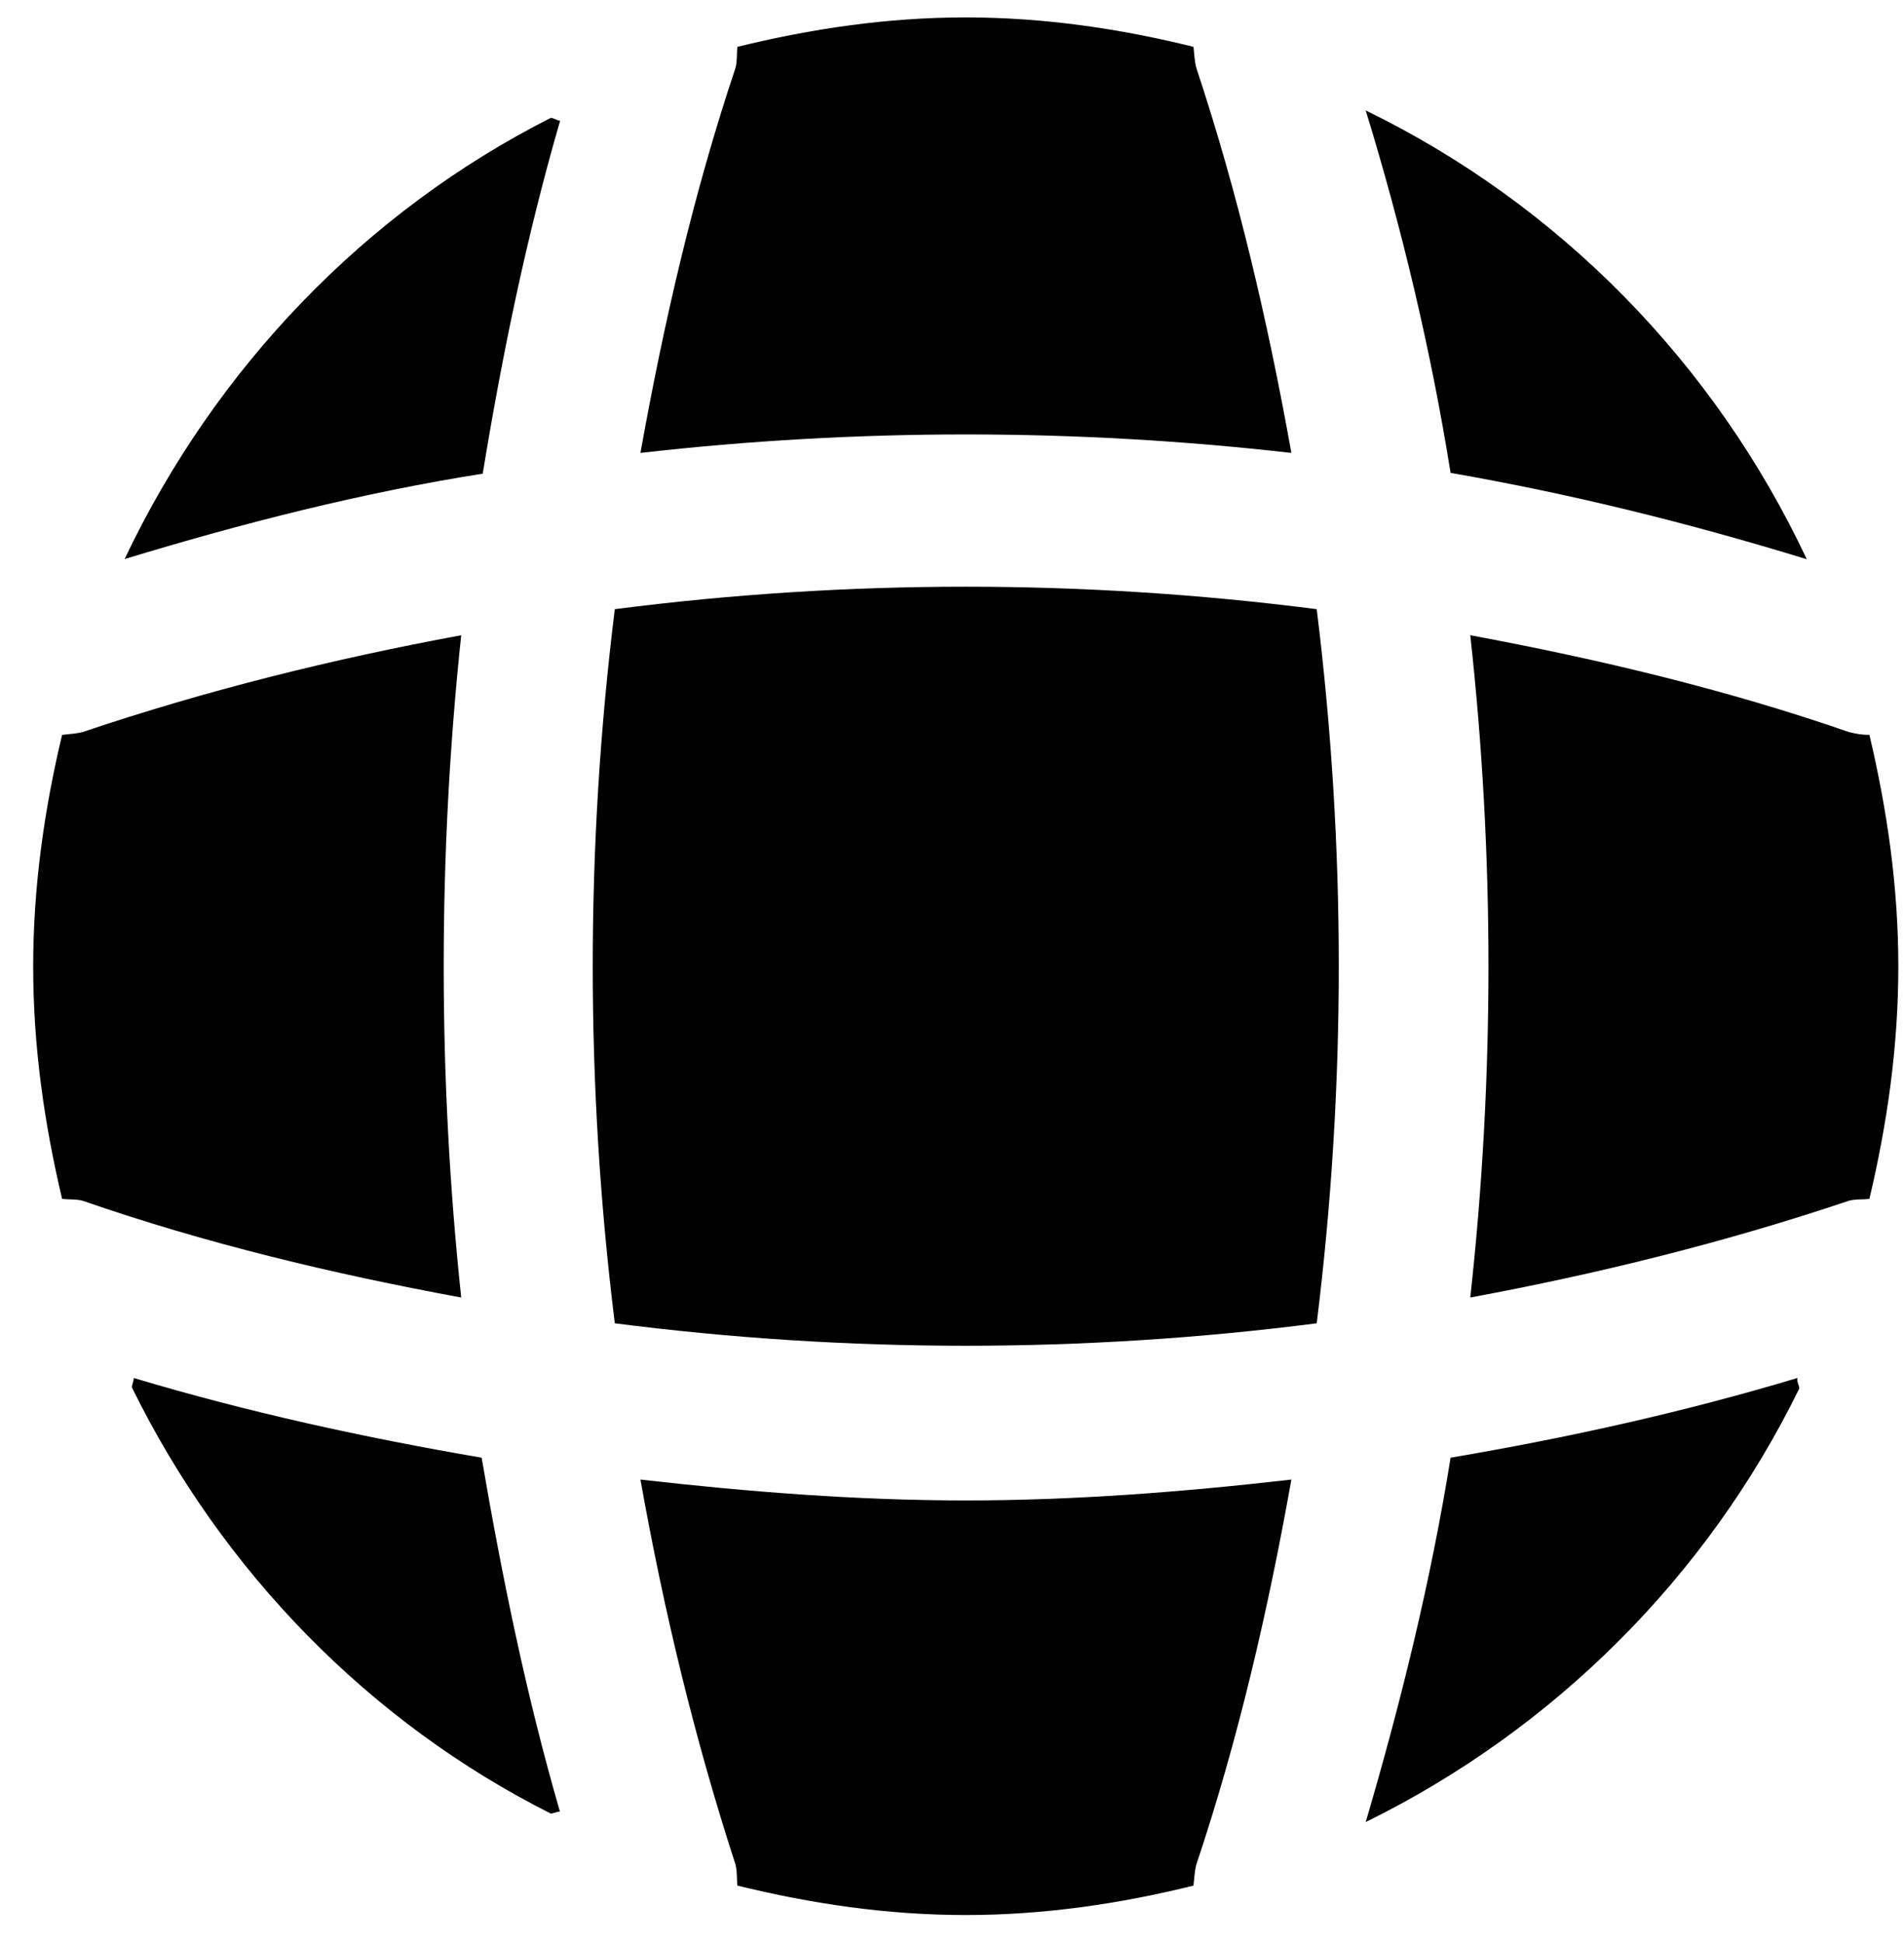 <svg width="49" height="50" viewBox="0 0 49 50" fill="none" xmlns="http://www.w3.org/2000/svg">
<path d="M14.41 46.618C14.338 46.618 14.242 46.667 14.17 46.667C9.514 44.323 5.723 40.441 3.395 35.704C3.395 35.631 3.443 35.533 3.443 35.46C6.371 36.339 9.394 36.998 12.395 37.511C12.922 40.587 13.546 43.639 14.41 46.618Z" fill="#010101"/>
<path d="M46.306 35.729C43.93 40.587 39.97 44.518 35.147 46.887C36.059 43.786 36.827 40.661 37.331 37.511C40.354 36.998 43.33 36.339 46.258 35.46C46.234 35.558 46.306 35.656 46.306 35.729Z" fill="#010101"/>
<path d="M46.498 14.391C43.474 13.463 40.426 12.706 37.331 12.169C36.827 9.019 36.083 5.894 35.147 2.842C40.114 5.259 44.122 9.337 46.498 14.391Z" fill="#010101"/>
<path d="M14.415 3.106C13.551 6.085 12.927 9.113 12.423 12.189C9.327 12.677 6.255 13.459 3.207 14.386C5.535 9.479 9.399 5.45 14.175 3.033C14.247 3.033 14.343 3.106 14.415 3.106Z" fill="#010101"/>
<path d="M33.234 11.655C27.666 11.021 22.05 11.021 16.482 11.655C17.082 8.31 17.85 4.965 18.93 1.743C18.978 1.547 18.954 1.401 18.978 1.205C20.874 0.741 22.818 0.448 24.858 0.448C26.874 0.448 28.842 0.741 30.714 1.205C30.738 1.401 30.738 1.547 30.786 1.743C31.866 4.99 32.634 8.31 33.234 11.655Z" fill="#010101"/>
<path d="M11.869 33.389C8.557 32.779 5.293 31.998 2.126 30.899C1.934 30.85 1.79 30.875 1.598 30.85C1.142 28.921 0.854 26.944 0.854 24.868C0.854 22.817 1.142 20.815 1.598 18.911C1.79 18.886 1.934 18.886 2.126 18.838C5.317 17.763 8.557 16.958 11.869 16.347C11.269 22.012 11.269 27.725 11.869 33.389Z" fill="#010101"/>
<path d="M48.854 24.868C48.854 26.944 48.566 28.921 48.11 30.85C47.918 30.875 47.774 30.85 47.582 30.899C44.39 31.973 41.126 32.779 37.838 33.389C38.462 27.725 38.462 22.012 37.838 16.347C41.126 16.958 44.414 17.739 47.582 18.838C47.774 18.886 47.918 18.911 48.11 18.911C48.566 20.84 48.854 22.817 48.854 24.868Z" fill="#010101"/>
<path d="M33.234 38.074C32.634 41.443 31.866 44.763 30.786 47.986C30.738 48.182 30.738 48.328 30.714 48.523C28.842 48.987 26.874 49.28 24.858 49.28C22.818 49.28 20.874 48.987 18.978 48.523C18.954 48.328 18.978 48.182 18.93 47.986C17.874 44.739 17.082 41.443 16.482 38.074C19.266 38.391 22.05 38.611 24.858 38.611C27.666 38.611 30.474 38.391 33.234 38.074Z" fill="#010101"/>
<path d="M33.886 34.053C27.883 34.823 21.825 34.823 15.822 34.053C15.065 27.946 15.065 21.782 15.822 15.676C21.825 14.905 27.883 14.905 33.886 15.676C34.643 21.782 34.643 27.946 33.886 34.053Z" fill="#010101"/>
</svg>
